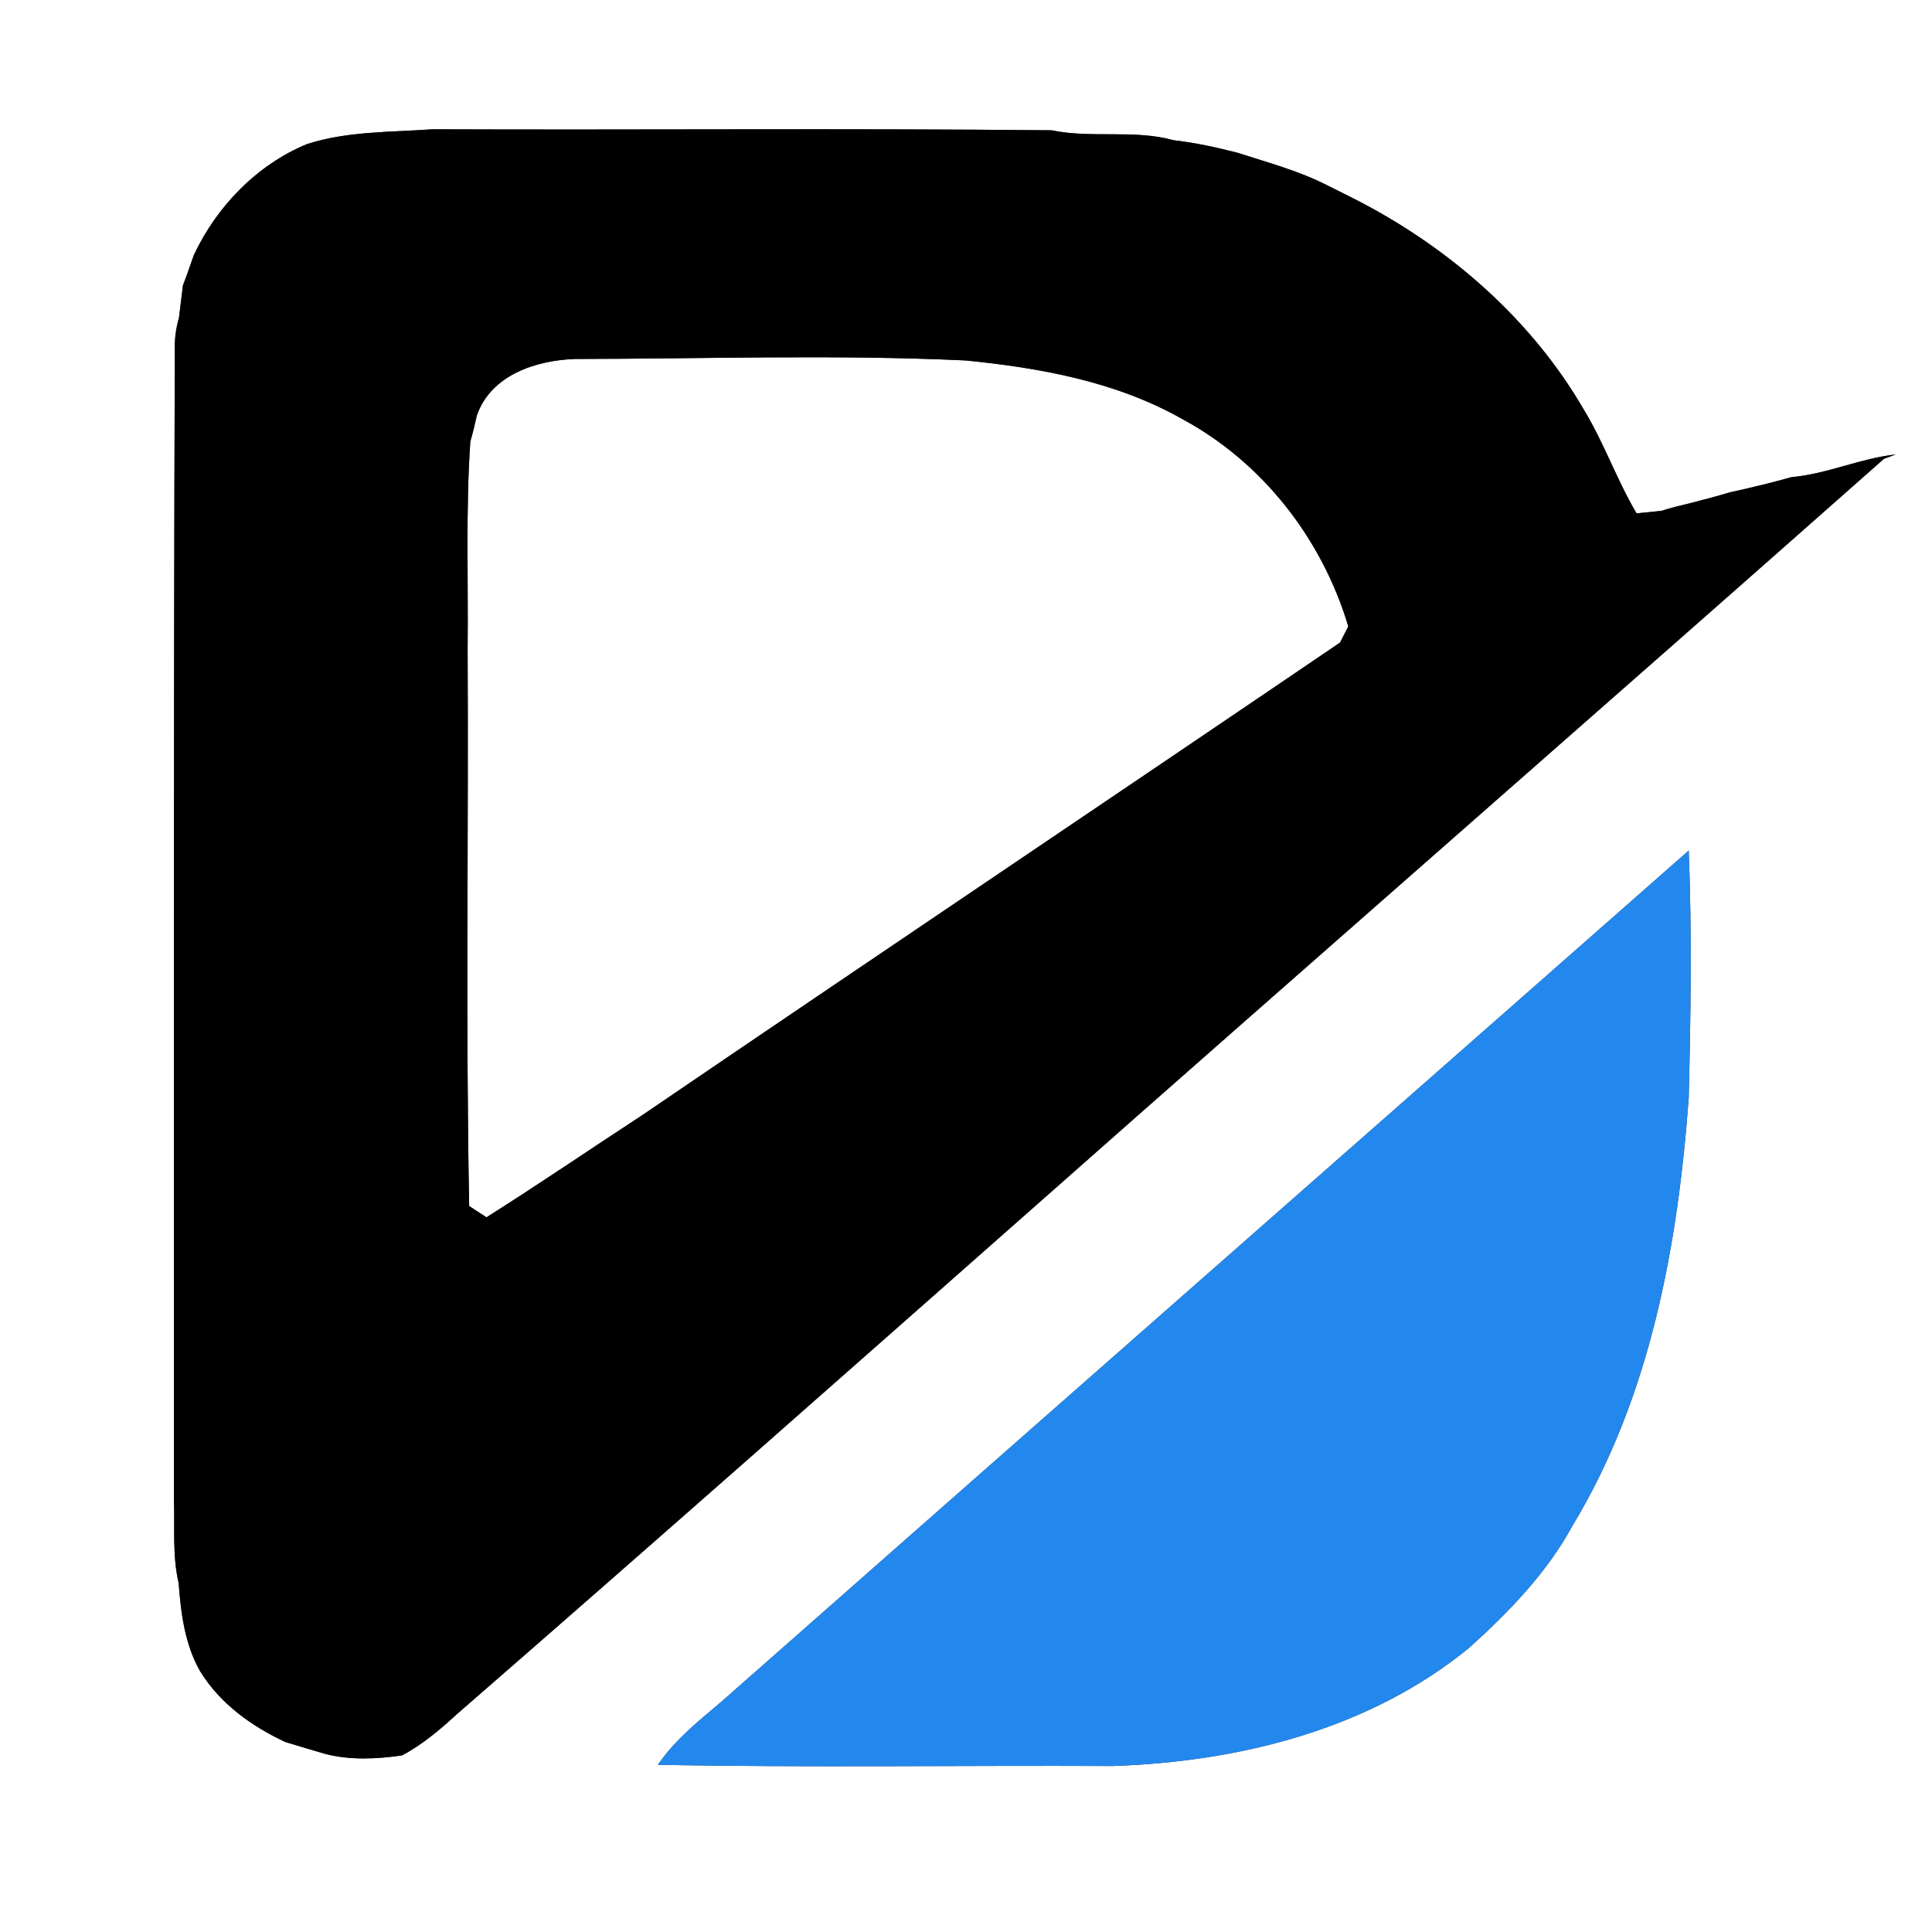 <?xml version="1.0" encoding="UTF-8" ?>
<!DOCTYPE svg PUBLIC "-//W3C//DTD SVG 1.1//EN" "http://www.w3.org/Graphics/SVG/1.1/DTD/svg11.dtd">
<svg width="250pt" height="250pt" viewBox="0 0 250 250" version="1.1" xmlns="http://www.w3.org/2000/svg">
<rect x="0" y="0" width="250" height="250" fill="#333333" stroke="none"/>
<g id="#ffffffff">
<path fill="#ffffff" opacity="1.00" d=" M 0.00 0.00 L 250.00 0.00 L 250.00 250.00 L 0.00 250.00 L 0.00 0.00 M 39.74 18.64 C 33.27 21.30 28.02 26.72 25.08 33.02 C 24.62 34.33 24.17 35.64 23.67 36.94 C 23.50 38.33 23.33 39.73 23.16 41.12 C 22.79 42.38 22.61 43.67 22.62 44.98 C 22.46 94.66 22.50 144.34 22.51 194.02 C 22.63 197.63 22.29 201.31 23.12 204.86 C 23.41 208.78 23.92 212.81 25.91 216.28 C 28.47 220.44 32.56 223.39 36.94 225.42 C 38.66 225.94 40.37 226.46 42.10 226.96 C 45.35 227.79 48.73 227.62 52.03 227.15 C 54.62 225.76 56.88 223.87 59.03 221.89 C 83.80 200.35 108.37 178.64 132.98 156.92 C 169.84 124.33 206.94 91.97 243.78 59.37 C 244.16 59.23 244.92 58.95 245.30 58.81 C 240.73 59.30 236.45 61.33 231.84 61.74 C 229.18 62.48 226.50 63.13 223.80 63.72 C 222.21 64.21 220.59 64.61 218.99 65.04 C 217.64 65.38 216.28 65.68 214.95 66.11 C 214.16 66.19 212.57 66.35 211.77 66.43 C 209.22 62.12 207.57 57.34 204.97 53.05 C 198.25 41.44 187.76 32.26 175.94 26.09 C 174.60 25.41 173.27 24.73 171.92 24.07 C 168.18 22.13 164.10 21.05 160.11 19.76 C 157.40 19.07 154.67 18.47 151.89 18.15 C 146.72 16.72 141.28 17.94 136.08 16.86 C 109.38 16.59 82.67 16.84 55.97 16.73 C 50.55 17.12 44.97 16.96 39.74 18.64 M 93.29 220.25 C 90.36 222.72 87.31 225.16 85.13 228.37 C 104.74 228.73 124.37 228.43 143.98 228.52 C 160.35 227.99 177.28 223.76 190.15 213.19 C 195.27 208.57 200.17 203.51 203.49 197.41 C 213.54 180.79 217.12 161.19 218.52 142.07 C 218.78 131.40 218.94 120.72 218.52 110.06 C 176.79 146.80 135.00 183.48 93.29 220.25 Z" />
<path fill="#ffffff" opacity="1.00" d=" M 74.39 46.45 C 91.23 46.43 108.09 45.86 124.92 46.64 C 134.56 47.59 144.45 49.38 152.98 54.22 C 163.40 59.83 171.10 69.76 174.47 81.06 C 174.11 81.76 173.76 82.45 173.40 83.15 C 143.36 103.56 113.21 123.80 83.20 144.24 C 76.45 148.65 69.78 153.21 62.95 157.52 C 62.39 157.15 61.27 156.42 60.71 156.06 C 60.25 132.06 60.64 108.04 60.51 84.03 C 60.61 75.06 60.25 66.08 60.86 57.12 C 61.19 56.01 61.46 54.87 61.71 53.73 C 63.55 48.52 69.34 46.63 74.39 46.45 Z" />
</g>
<g id="#000001ff">
<path fill="#000001" opacity="1.00" d=" M 39.74 18.64 C 44.97 16.96 50.55 17.12 55.97 16.73 C 82.67 16.84 109.38 16.59 136.08 16.86 C 141.28 17.94 146.72 16.72 151.89 18.15 C 154.67 18.47 157.40 19.07 160.11 19.76 C 164.10 21.05 168.18 22.13 171.92 24.07 C 173.27 24.73 174.60 25.41 175.94 26.09 C 187.76 32.26 198.25 41.44 204.97 53.05 C 207.57 57.34 209.22 62.12 211.77 66.43 C 212.57 66.35 214.16 66.19 214.95 66.11 C 216.28 65.68 217.64 65.38 218.99 65.04 C 220.59 64.61 222.21 64.21 223.80 63.72 C 226.50 63.13 229.18 62.48 231.84 61.74 C 236.45 61.33 240.73 59.30 245.30 58.81 C 244.92 58.95 244.16 59.23 243.78 59.37 C 206.94 91.97 169.84 124.33 132.98 156.92 C 108.37 178.64 83.80 200.35 59.03 221.89 C 56.88 223.87 54.62 225.76 52.03 227.15 C 48.73 227.62 45.35 227.79 42.10 226.96 C 40.37 226.46 38.66 225.94 36.94 225.42 C 32.56 223.39 28.47 220.44 25.91 216.28 C 23.92 212.81 23.41 208.78 23.12 204.86 C 22.29 201.31 22.63 197.63 22.51 194.02 C 22.50 144.34 22.46 94.66 22.62 44.98 C 22.61 43.67 22.79 42.38 23.16 41.12 C 23.33 39.73 23.50 38.33 23.67 36.94 C 24.17 35.64 24.62 34.33 25.08 33.02 C 28.02 26.72 33.27 21.30 39.74 18.64 M 74.39 46.45 C 69.34 46.63 63.55 48.52 61.71 53.73 C 61.46 54.87 61.19 56.01 60.86 57.12 C 60.25 66.08 60.61 75.06 60.51 84.03 C 60.64 108.04 60.25 132.06 60.71 156.06 C 61.27 156.42 62.39 157.15 62.95 157.52 C 69.78 153.21 76.45 148.65 83.20 144.24 C 113.21 123.80 143.36 103.56 173.40 83.15 C 173.76 82.45 174.11 81.76 174.47 81.06 C 171.10 69.76 163.40 59.83 152.98 54.22 C 144.45 49.38 134.56 47.59 124.92 46.64 C 108.09 45.86 91.23 46.43 74.39 46.45 Z" />
</g>
<g id="#2388edff">
<path fill="#2388ed" opacity="1.00" d=" M 93.29 220.25 C 135.00 183.48 176.79 146.80 218.52 110.06 C 218.94 120.72 218.78 131.40 218.52 142.07 C 217.12 161.19 213.54 180.79 203.49 197.41 C 200.17 203.51 195.27 208.57 190.15 213.19 C 177.28 223.76 160.35 227.99 143.98 228.52 C 124.37 228.43 104.74 228.73 85.13 228.37 C 87.31 225.16 90.36 222.72 93.29 220.25 Z" />
</g>
</svg>
